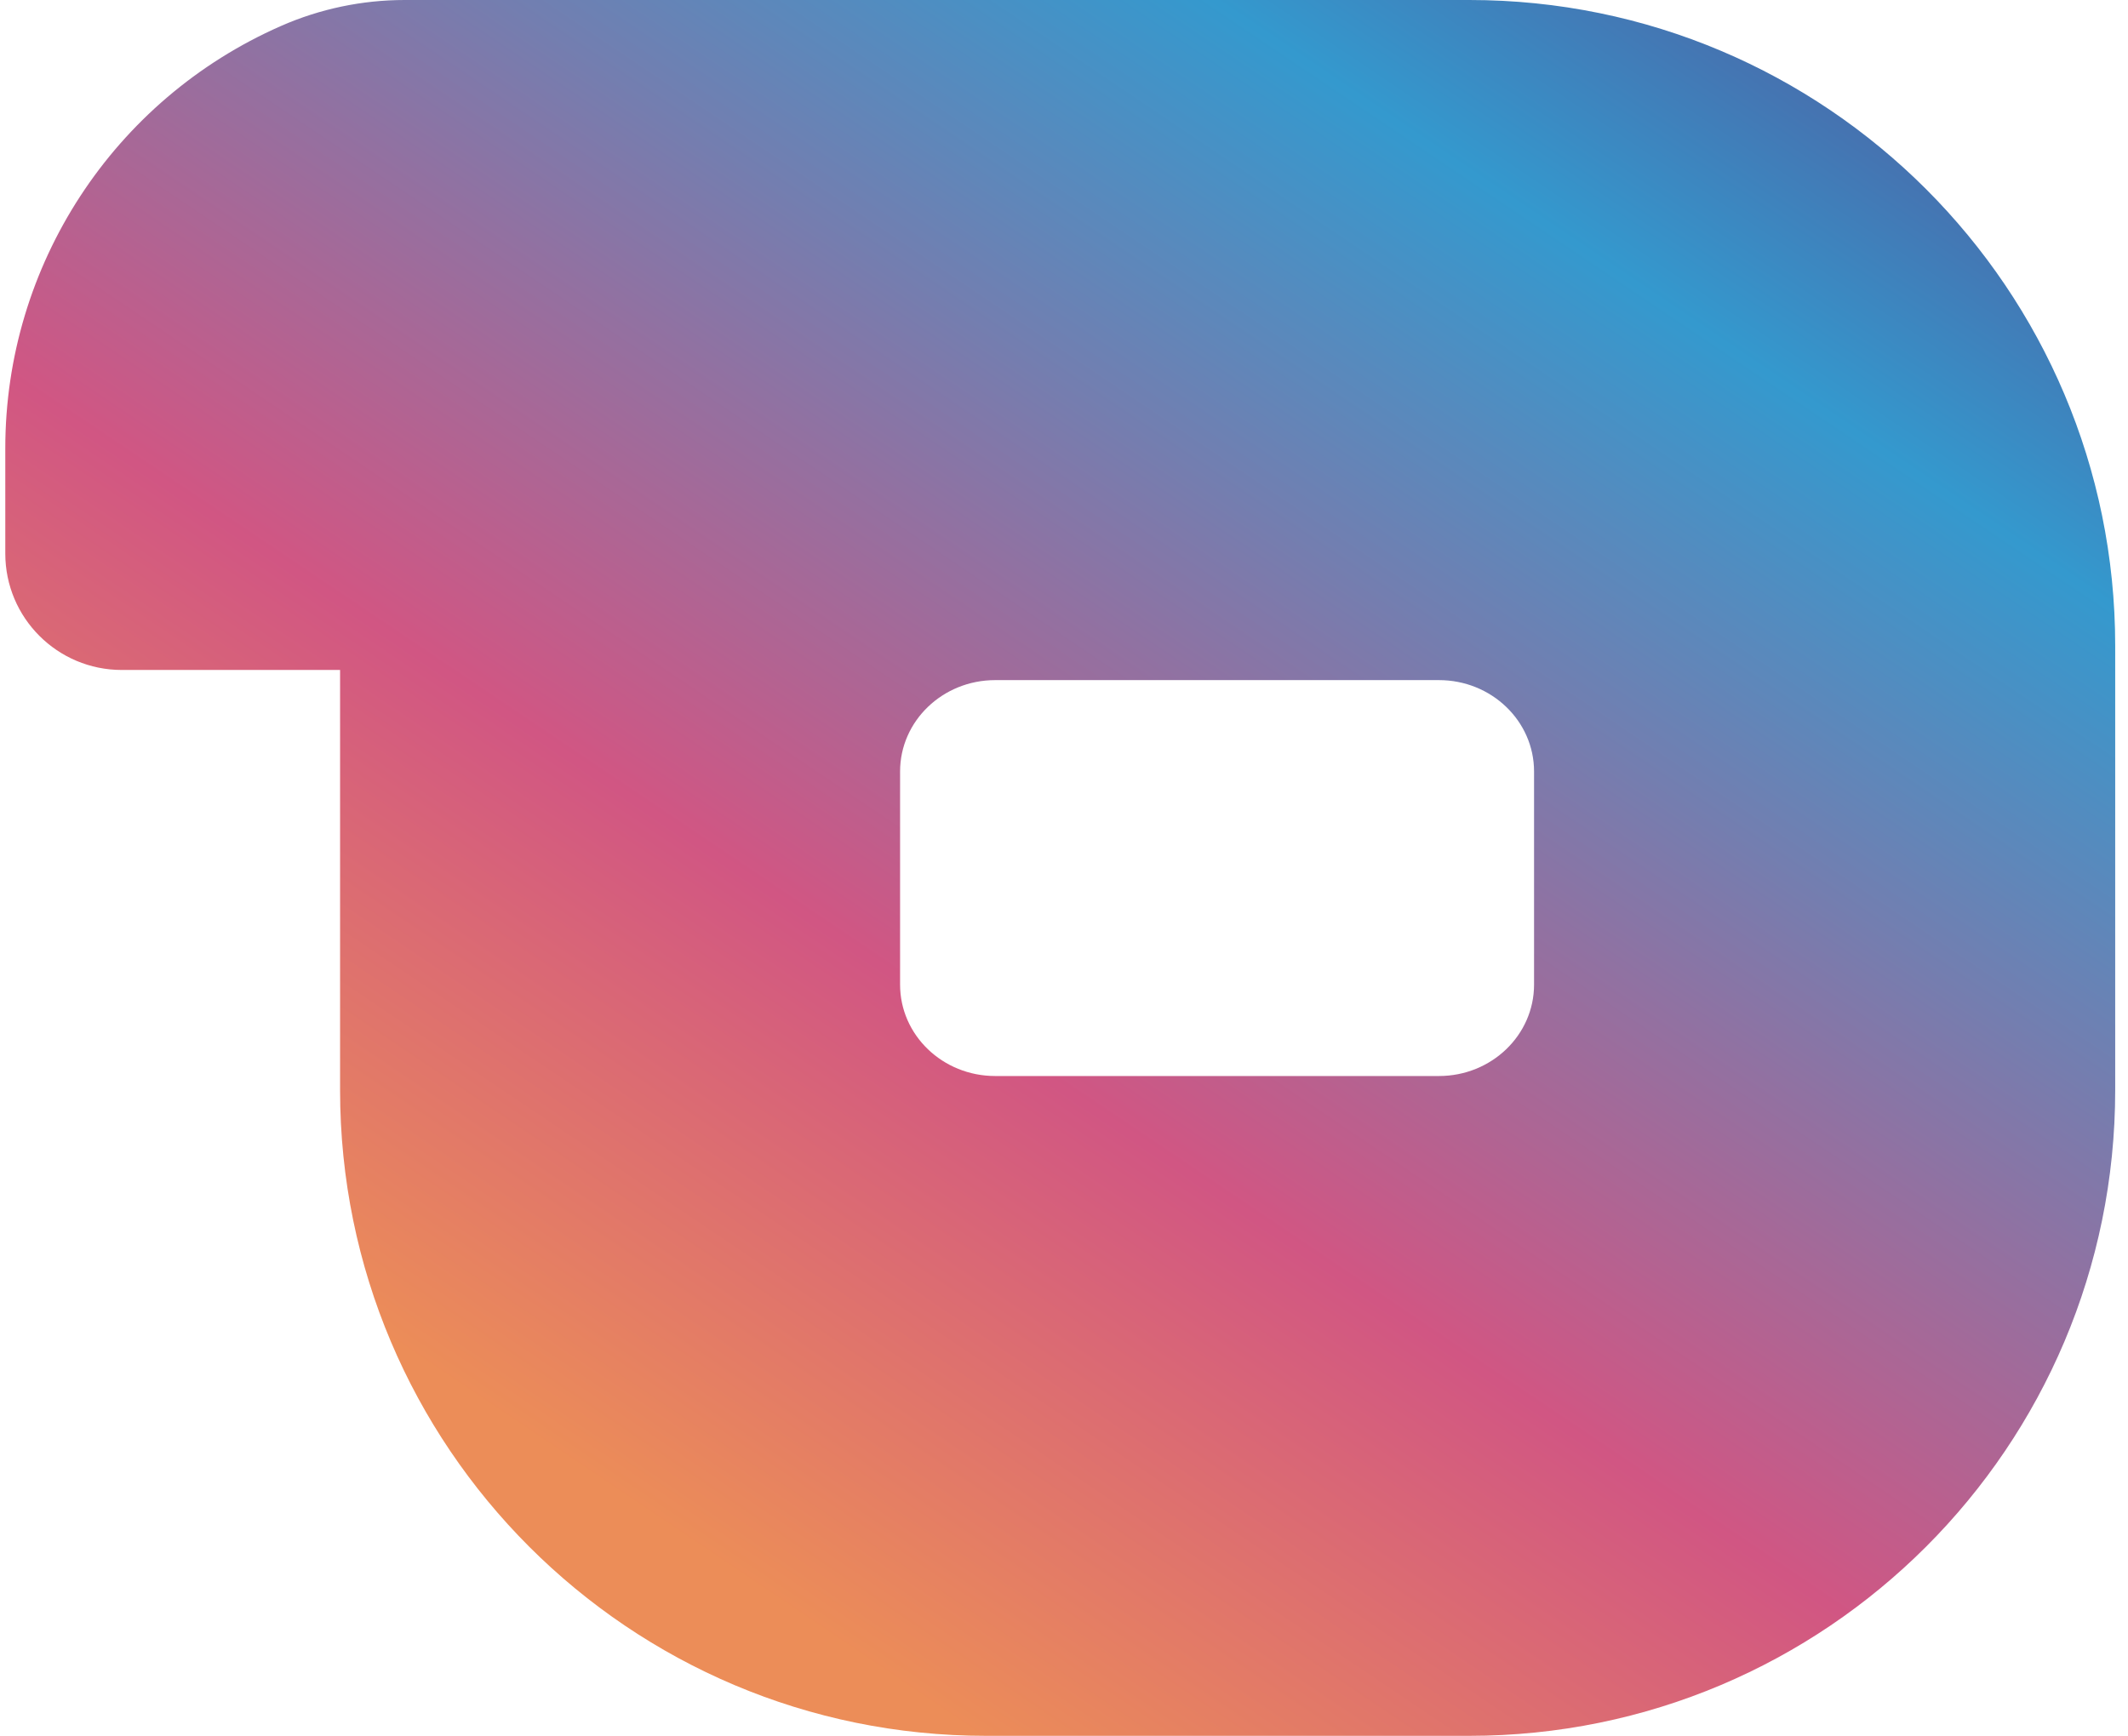 <svg width="201" height="164" viewBox="0 0 201 164" fill="none" xmlns="http://www.w3.org/2000/svg">
<path fill-rule="evenodd" clip-rule="evenodd" d="M199.791 61C199.791 27.311 172.48 0 138.791 0H38.227C34.201 0 30.218 0.837 26.533 2.458V2.458C10.713 9.415 0.5 25.064 0.5 42.345V52.298C0.5 58.373 5.425 63.298 11.5 63.298H32.122V103C32.122 136.689 59.432 164 93.122 164H138.791C172.48 164 199.791 136.689 199.791 103V61ZM135.917 64.257H93.999C89.039 64.257 85.017 68.122 85.017 72.889V93.029C85.017 97.796 89.039 101.661 93.999 101.661H135.917C140.877 101.661 144.899 97.796 144.899 93.029V72.889C144.899 68.122 140.877 64.257 135.917 64.257Z" fill="url(#paint0_linear_1299_8)"/>
<defs>
<linearGradient id="paint0_linear_1299_8" x1="199.791" y1="-21.099" x2="79.712" y2="156.989" gradientUnits="userSpaceOnUse">
<stop offset="0.048" stop-color="#5C418A"/>
<stop offset="0.303" stop-color="#3499CE"/>
<stop offset="0.737" stop-color="#D15683"/>
<stop offset="0.995" stop-color="#EC8D58"/>
</linearGradient>
</defs>
</svg>
